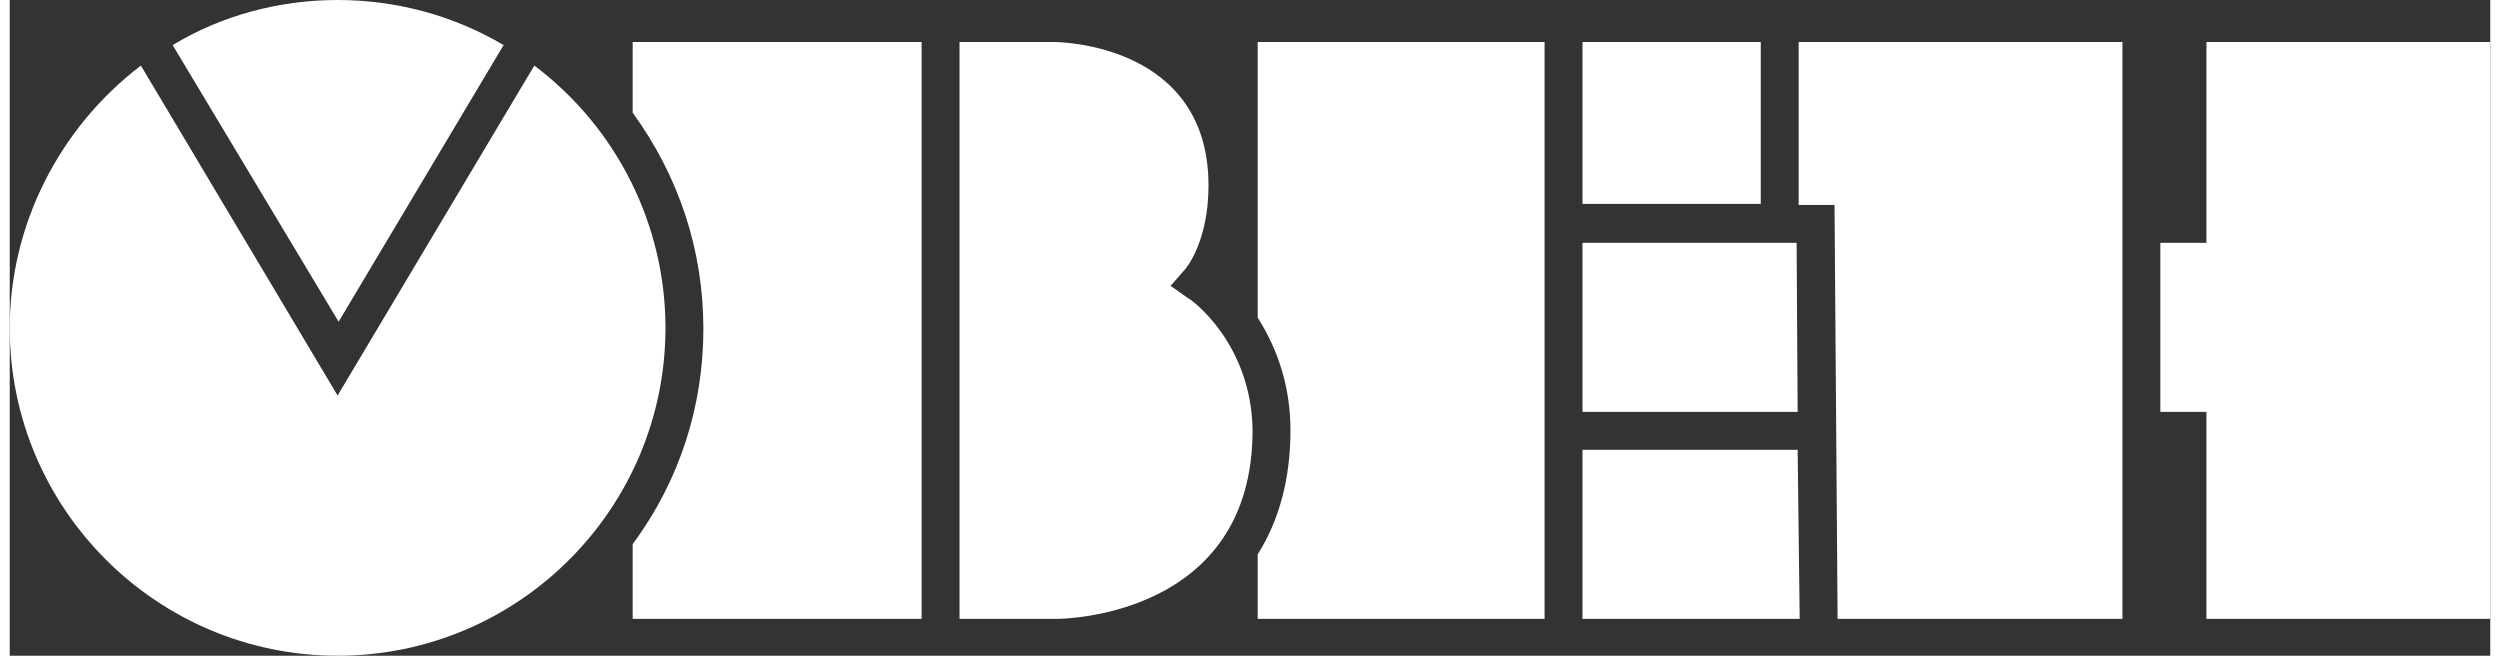 <?xml version="1.0" encoding="utf-8"?>
<!-- Generator: Adobe Illustrator 18.0.0, SVG Export Plug-In . SVG Version: 6.00 Build 0)  -->
<!DOCTYPE svg PUBLIC "-//W3C//DTD SVG 1.1//EN" "http://www.w3.org/Graphics/SVG/1.1/DTD/svg11.dtd">
<svg version="1.1" id="Layer_1" xmlns="http://www.w3.org/2000/svg" xmlns:xlink="http://www.w3.org/1999/xlink" x="0px" y="0px"
	 viewBox="0 0 242.1 64" width="122" height="32" enable-background="new 0 0 242.1 64" xml:space="preserve">
<rect x="0" y="0" width="242.1" height="64" fill="#333333" stroke="none"/>
<path fill="#ffffff" d="M32,0c-5.7,0-11.3,1.5-16.1,4.4l16.2,27l16.1-27C43.3,1.5,37.7,0,32,0z"/>
<polygon fill="#ffffff" points="174.5,43.9 153.5,43.9 153.5,60.4 174.7,60.4 "/>
<path fill="#ffffff" d="M51.2,6.4L32,38.6L12.8,6.4C4.8,12.5,0,22,0,32c0,17.7,14.4,32,32,32c17.7,0,32-14.4,32-32
	C64,22,59.3,12.5,51.2,6.4z"/>
<path fill="#ffffff" d="M60.8,53.1v7.3H89V4.1H60.8V11c4.5,6.2,6.9,13.4,6.9,21.1C67.7,39.6,65.4,46.9,60.8,53.1z"/>
<path fill="#ffffff" d="M115,29.1l-1.7-1.2l1.4-1.6c0.1-0.1,2.3-2.7,2.3-8.2c0-13.8-14.5-14-15.1-14h-9.2v56.3h9.5
	c0.8,0,19.1-0.3,19.1-18.4C121.2,33.5,115.3,29.2,115,29.1z"/>
<path fill="#ffffff" d="M121.8,54.1v6.3h28V4.1h-28v26.9c2.1,3.3,3.2,7,3.2,11C125,46.7,123.9,50.8,121.8,54.1z"/>
<rect x="153.5" y="4.1" fill="#ffffff" width="17.4" height="15.8"/>
<polygon fill="#ffffff" points="174.4,23.7 153.5,23.7 153.5,40.2 174.5,40.2 "/>
<polygon fill="#ffffff" points="178.4,60.4 206.2,60.4 206.2,4.1 174.6,4.1 174.6,20 178.1,20 "/>
<polygon fill="#ffffff" points="209.9,40.2 214.4,40.2 214.4,60.4 242.1,60.4 242.1,4.1 214.4,4.1 214.4,23.7 209.9,23.7 "/>
</svg>
